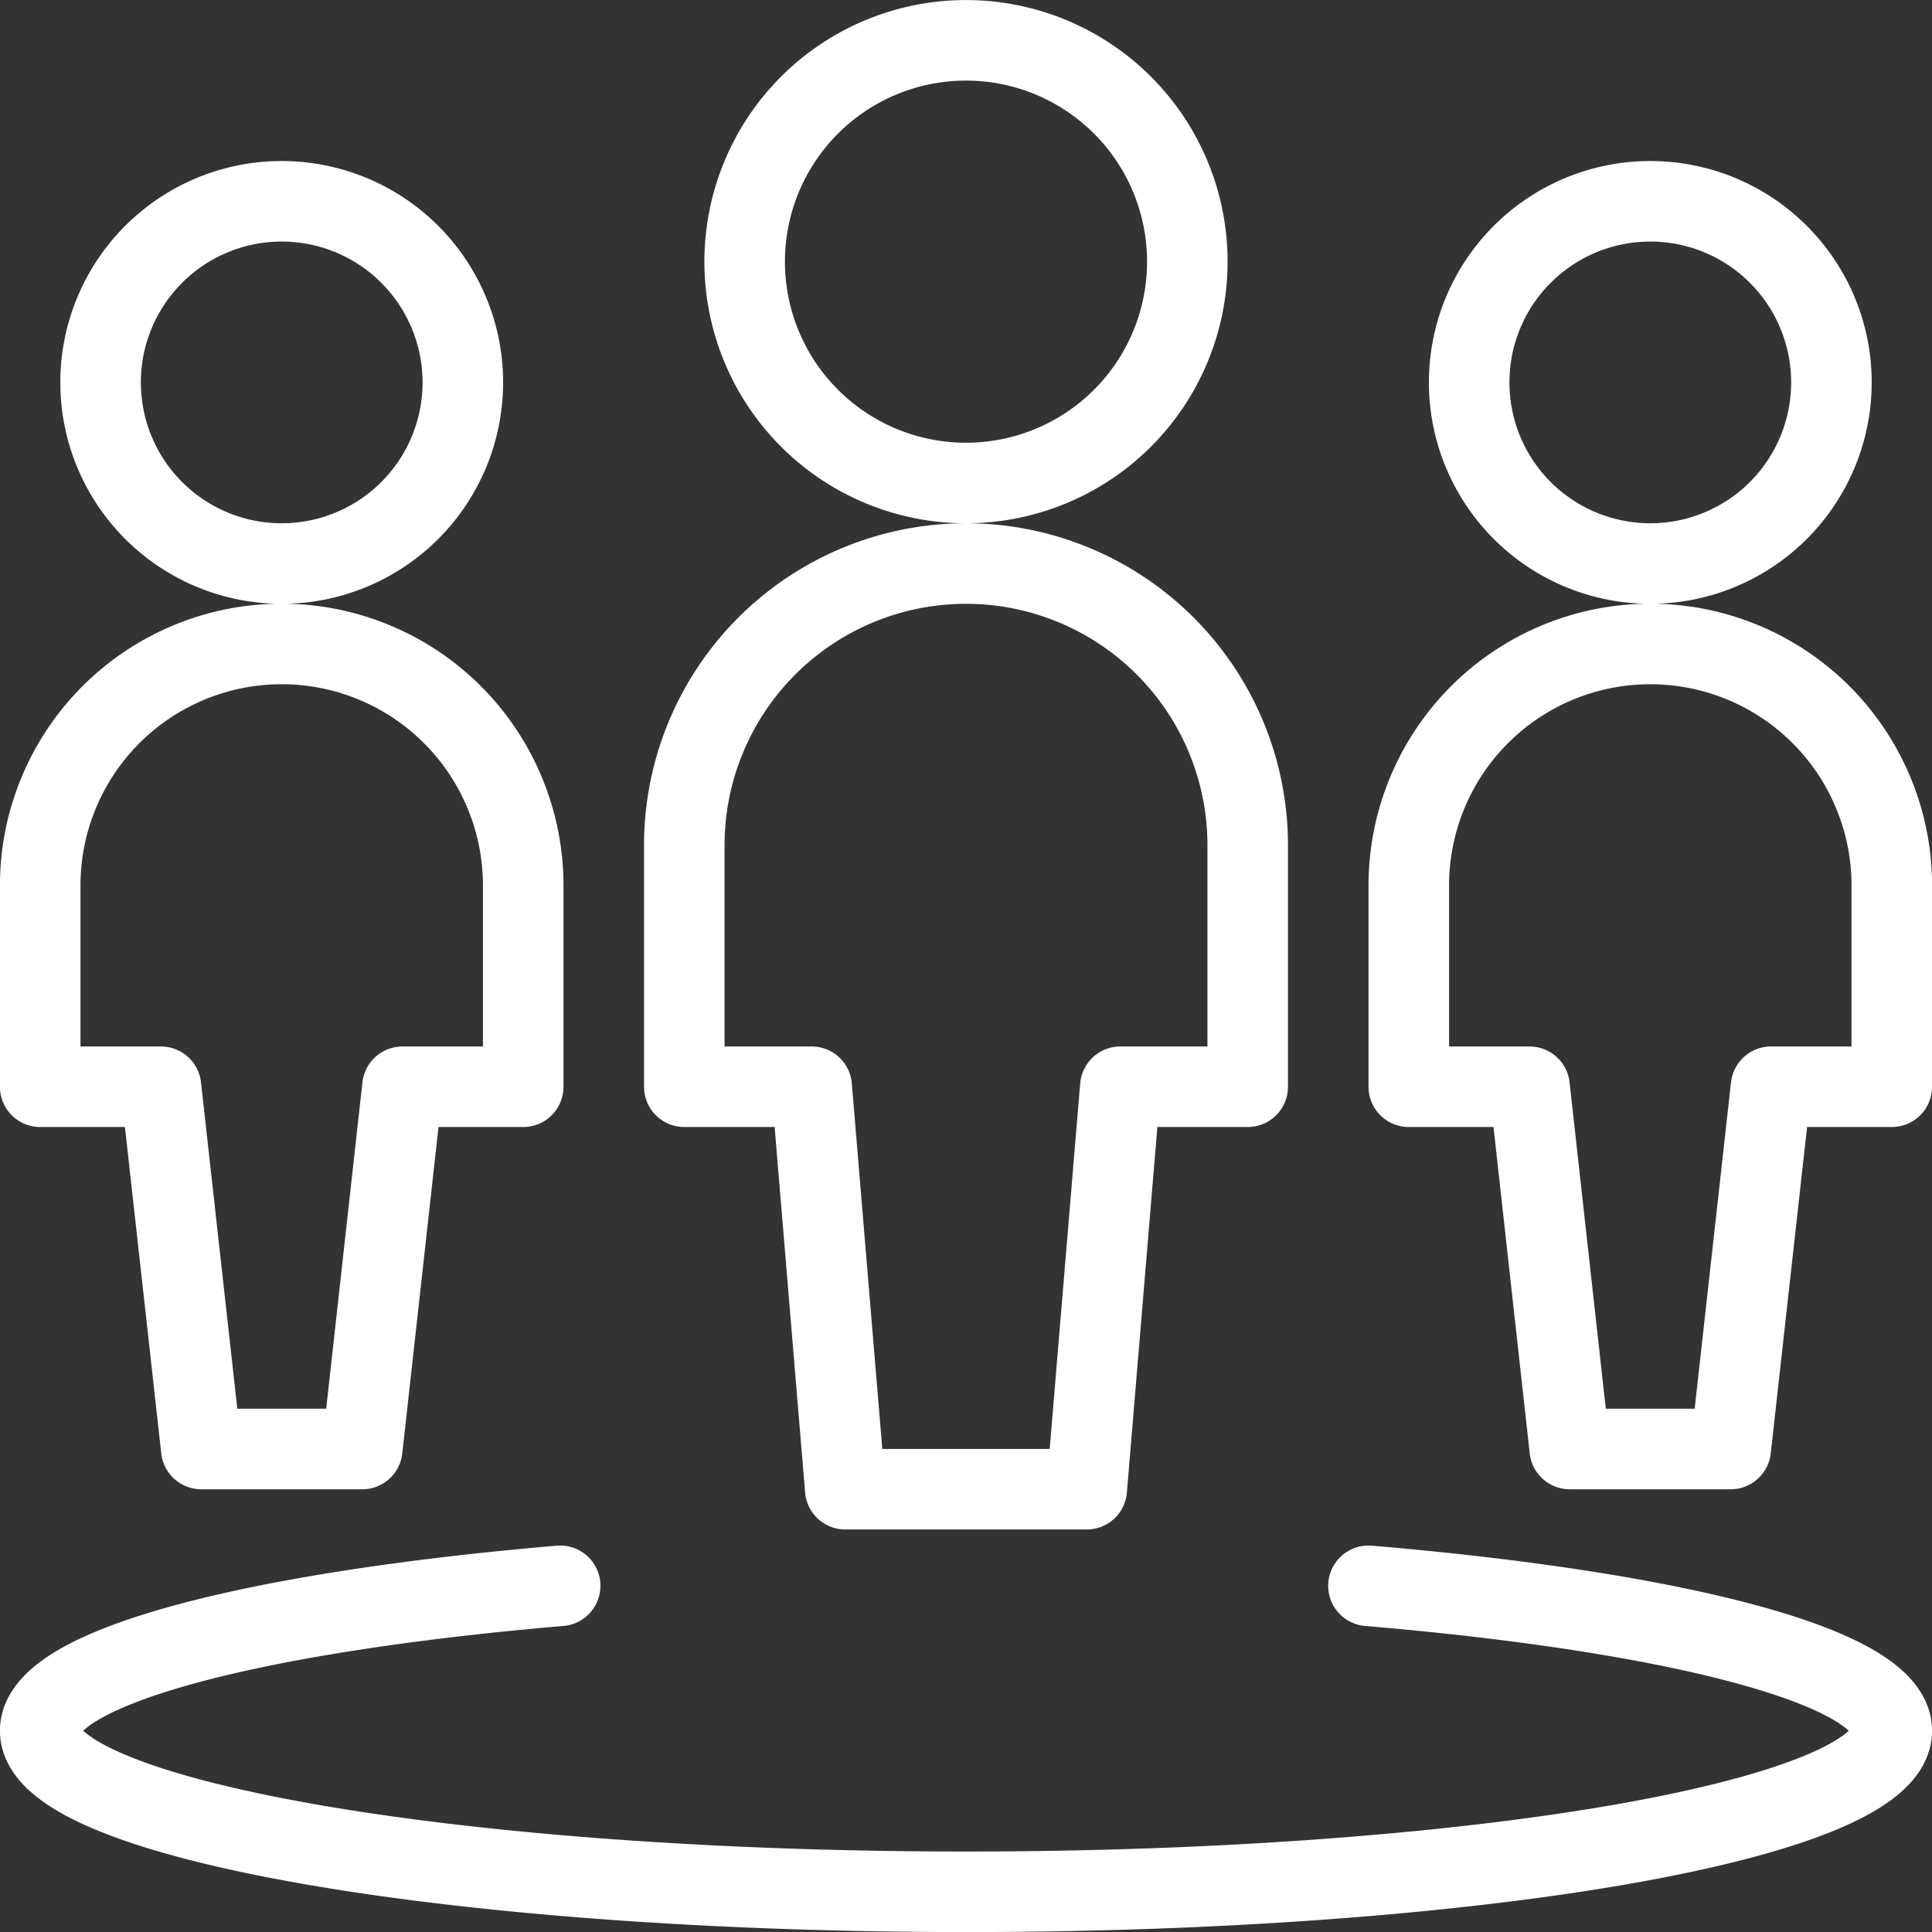 <svg viewBox="0 0 16 16" xmlns="http://www.w3.org/2000/svg"><rect x="0" y="0" width="16" height="16" fill="#333333" stroke="none"/><g fill="none" stroke="#fff" stroke-linecap="round" stroke-linejoin="round"><path d="M11.333 13.133c2.566.217 4.334.674 4.334 1.2 0 .734-3.432 1.334-7.667 1.334s-7.667-.6-7.667-1.334c0-.526 1.757-.982 4.306-1.2M12.167 3.167a1.5 1.5 0 103 0 1.5 1.5 0 10-3 0zM13.667 5.333a2 2 0 00-2 2V9h1L13 12h1.333l.334-3h1V7.333a2 2 0 00-2-2zM.833 3.167a1.5 1.5 0 103 0 1.5 1.5 0 10-3 0zM2.333 5.333a2 2 0 00-2 2V9h1l.334 3H3l.333-3h1V7.333a2 2 0 00-2-2zM6.167 2.167a1.833 1.833 0 103.666 0 1.833 1.833 0 10-3.666 0zM10.333 7a2.333 2.333 0 00-4.666 0v2h1.055L7 12.333h2L9.278 9h1.055z" stroke-width=".667"/></g></svg>